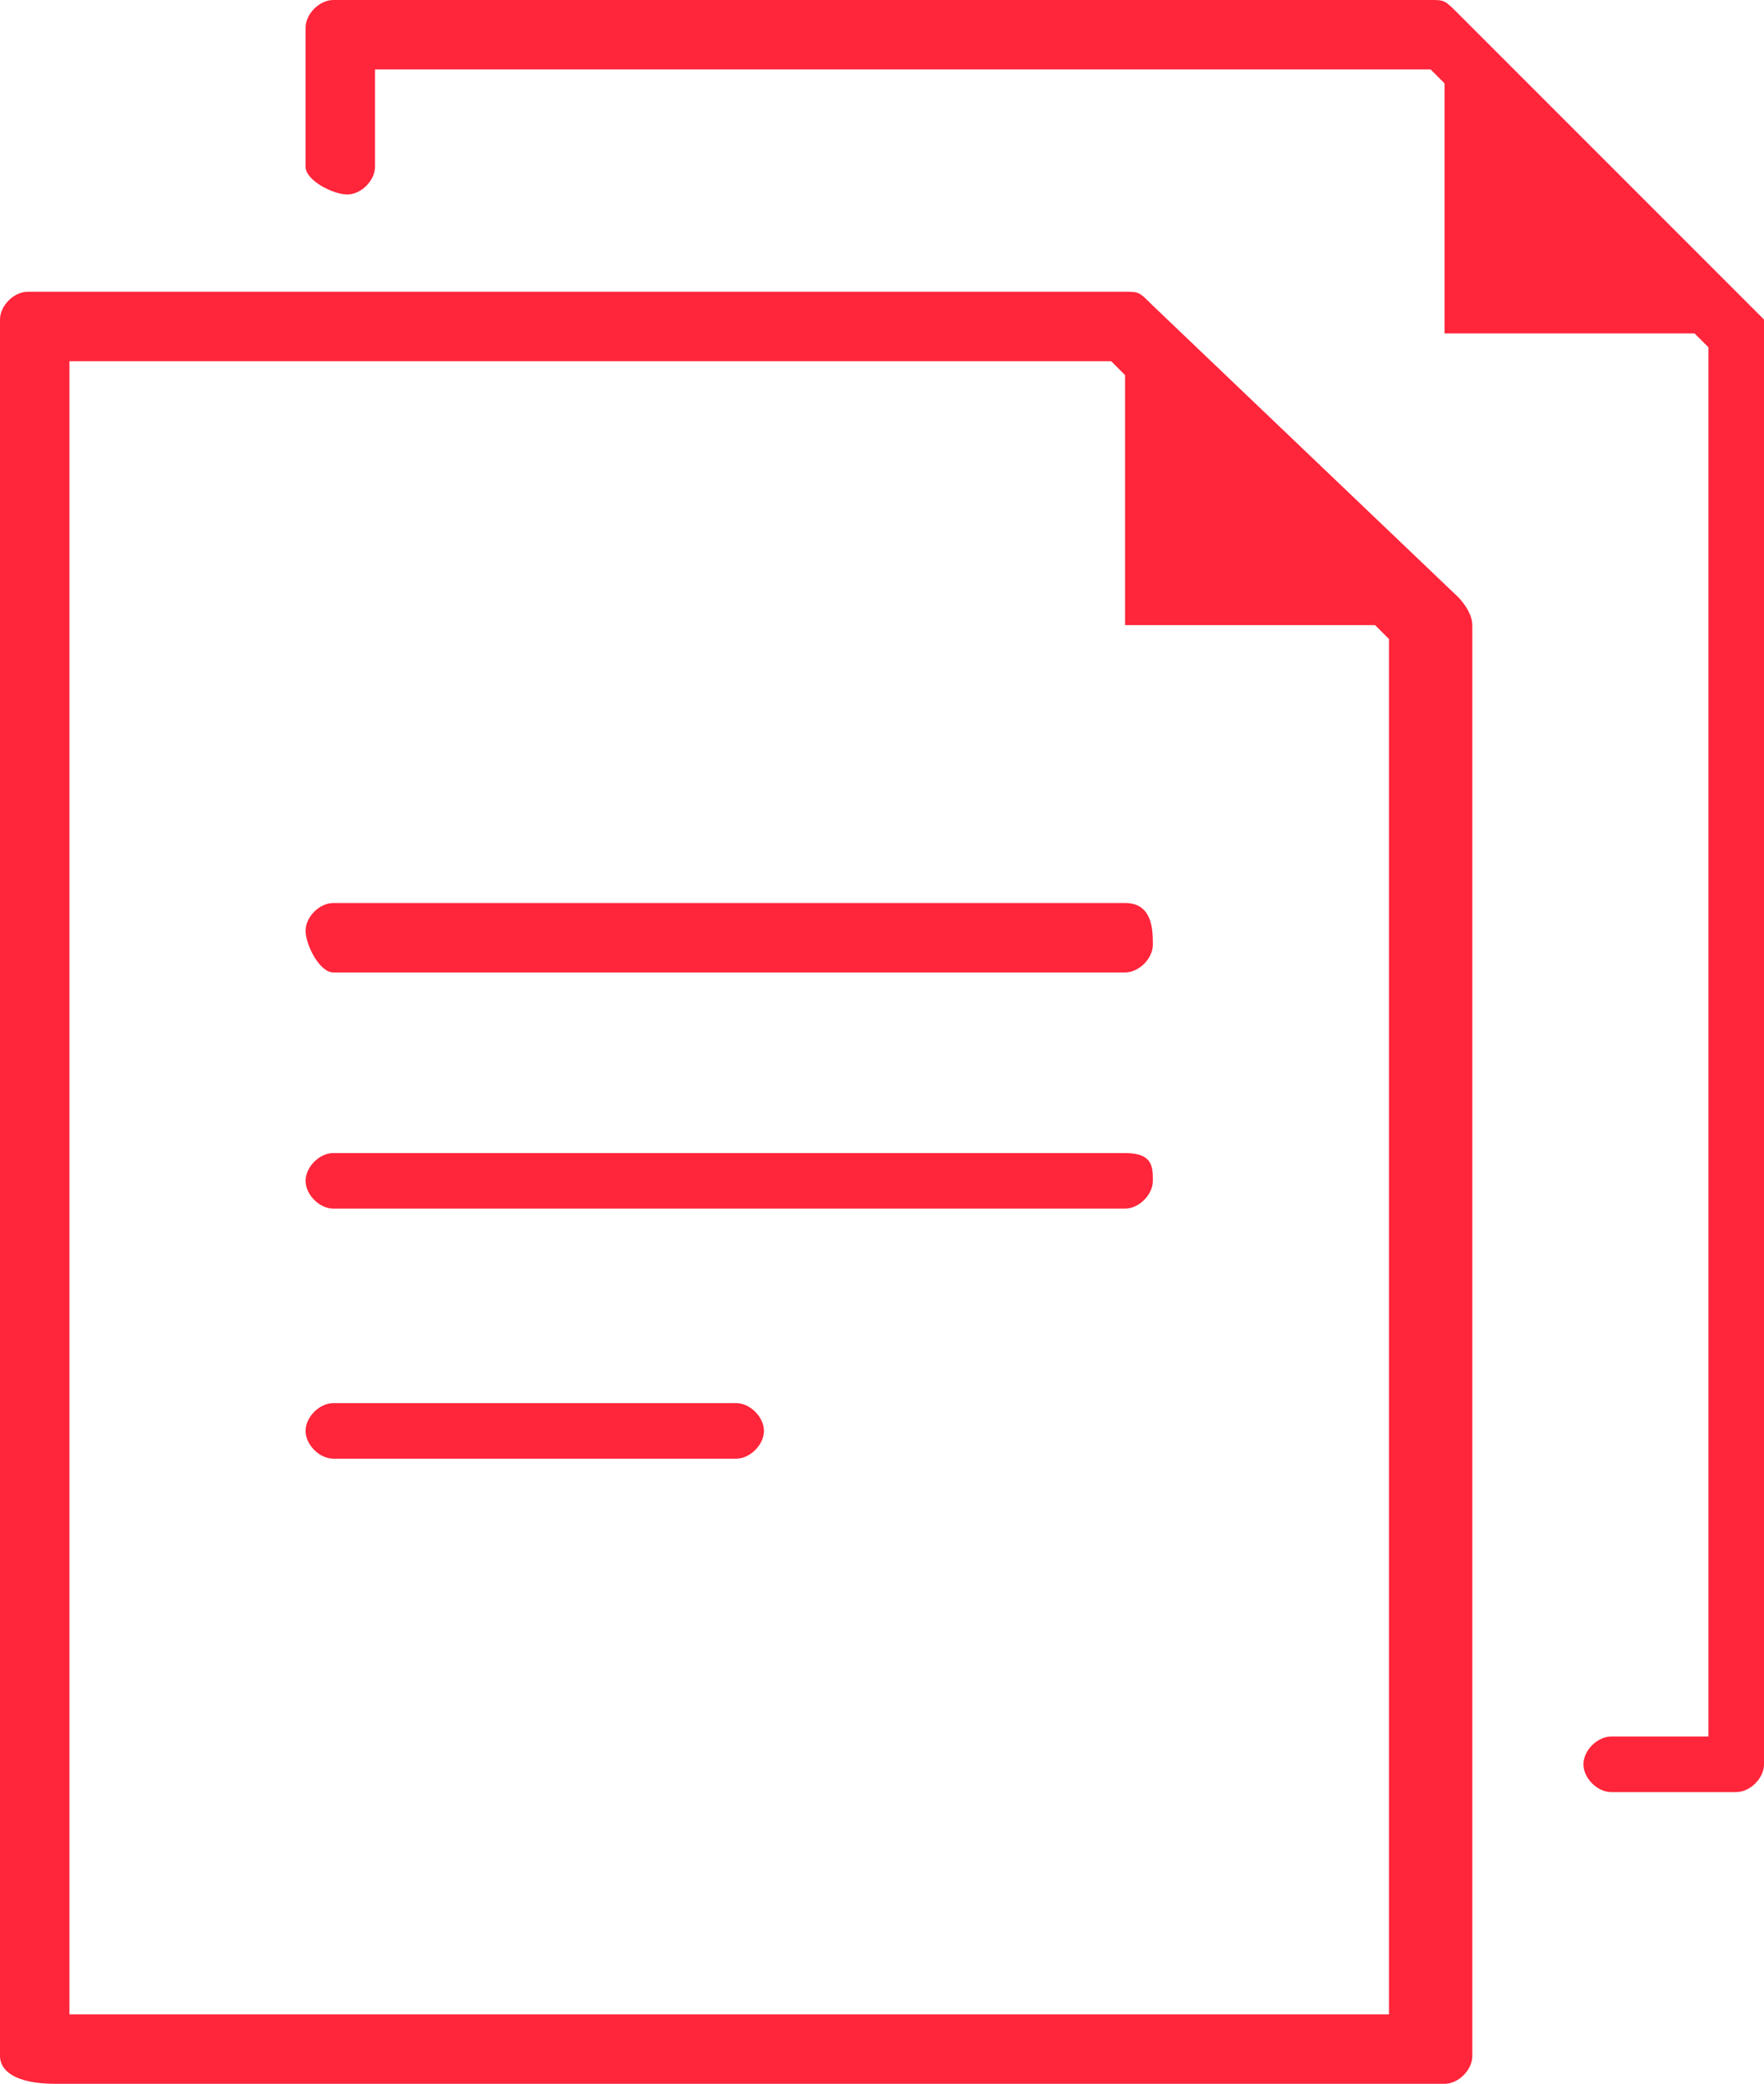 <?xml version="1.0" encoding="utf-8"?>
<!-- Generator: Adobe Illustrator 27.2.0, SVG Export Plug-In . SVG Version: 6.00 Build 0)  -->
<svg version="1.1" id="Layer_1" xmlns="http://www.w3.org/2000/svg" xmlns:xlink="http://www.w3.org/1999/xlink" x="0px" y="0px"
	 viewBox="0 0 12.7 15" style="enable-background:new 0 0 12.7 15;" xml:space="preserve">
<style type="text/css">
	.st0{fill:#FF253A;}
</style>
<path class="st0" d="M12.7,2.4v10.3c0,0.1-0.1,0.2-0.2,0.2h-0.9c-0.1,0-0.2-0.1-0.2-0.2s0.1-0.2,0.2-0.2h0.7v-10l-0.1-0.1h-1.8V0.6
	l-0.1-0.1H2.7v0.7c0,0.1-0.1,0.2-0.2,0.2S2.2,1.3,2.2,1.2v-1C2.2,0.1,2.3,0,2.4,0h7.9c0.1,0,0.1,0,0.2,0.1l2.2,2.2
	C12.7,2.3,12.7,2.3,12.7,2.4z M10.5,4.3c0,0,0.1,0.1,0.1,0.2v10.3c0,0.1-0.1,0.2-0.2,0.2h-10C0.1,15,0,14.9,0,14.8V2.3
	c0-0.1,0.1-0.2,0.2-0.2h7.9c0.1,0,0.1,0,0.2,0.1L10.5,4.3z M10,4.6L9.9,4.5H8.1V2.7L8,2.6H0.5v11.9H10V4.6z M8.1,6.5H2.4
	c-0.1,0-0.2,0.1-0.2,0.2S2.3,7,2.4,7h5.7c0.1,0,0.2-0.1,0.2-0.2S8.3,6.5,8.1,6.5z M8.1,8.3H2.4c-0.1,0-0.2,0.1-0.2,0.2
	s0.1,0.2,0.2,0.2h5.7c0.1,0,0.2-0.1,0.2-0.2S8.3,8.3,8.1,8.3z M5.3,10.1H2.4c-0.1,0-0.2,0.1-0.2,0.2s0.1,0.2,0.2,0.2h2.9
	c0.1,0,0.2-0.1,0.2-0.2S5.4,10.1,5.3,10.1z"/>
</svg>

